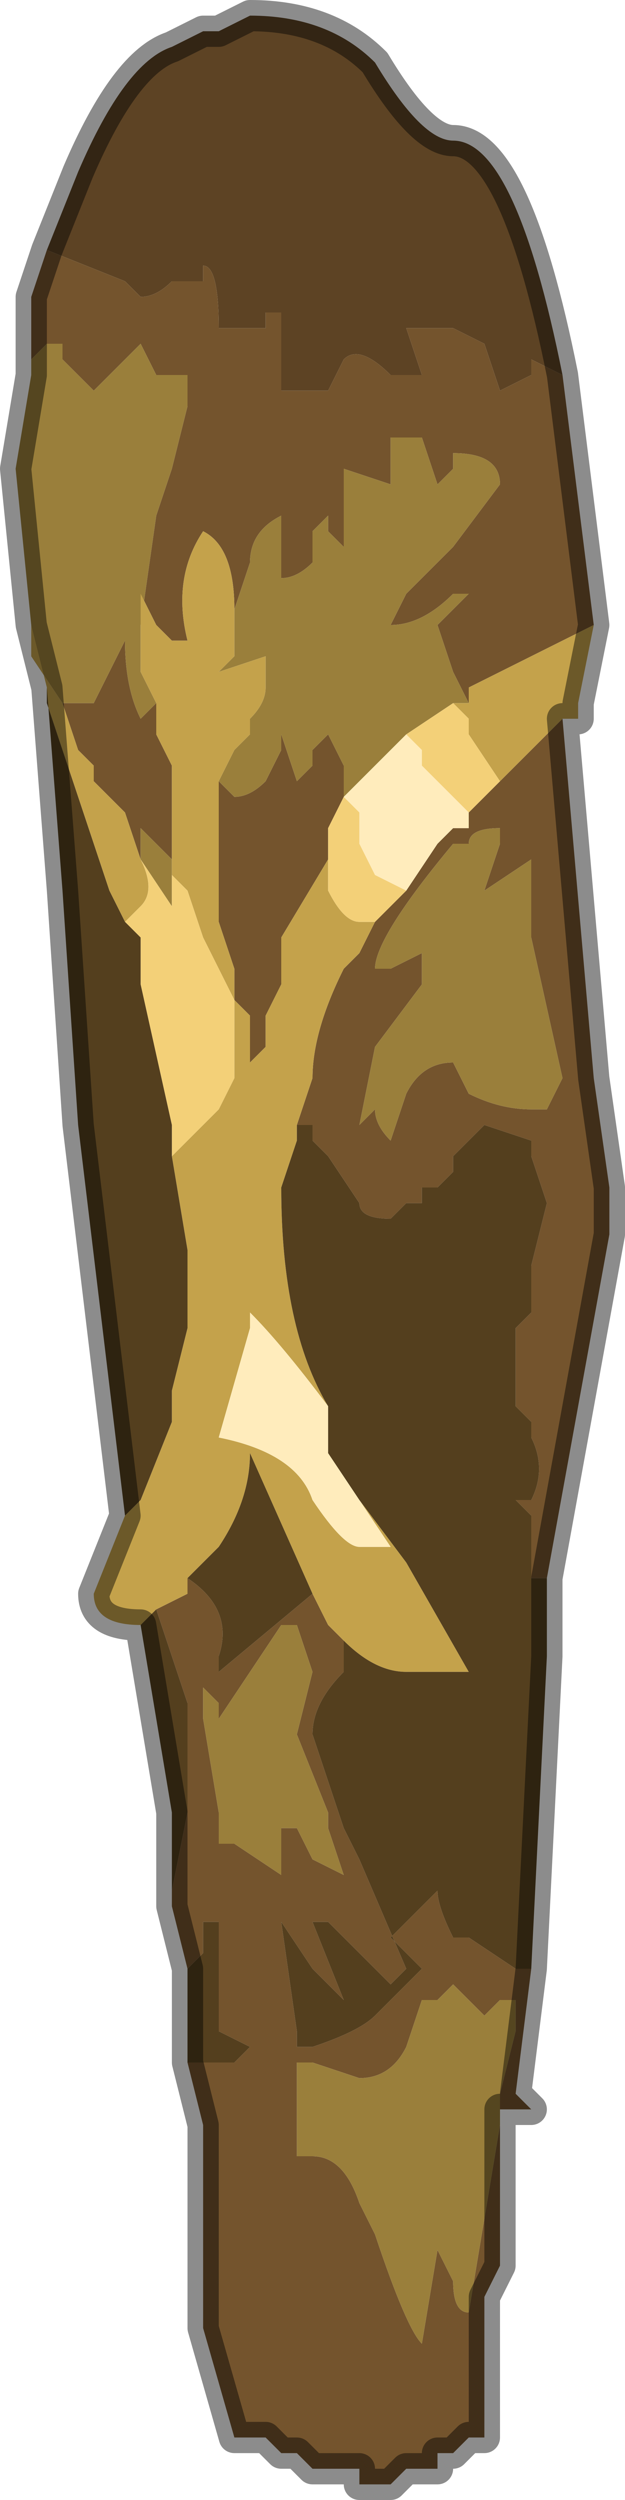 <?xml version="1.0" encoding="UTF-8" standalone="no"?>
<svg xmlns:xlink="http://www.w3.org/1999/xlink" height="8.0px" width="2.0px" xmlns="http://www.w3.org/2000/svg">
  <g transform="matrix(1.0, 0.0, 0.0, 1.0, 0.95, 3.9)">
    <path d="M-0.25 -3.8 L-0.15 -3.85 Q0.1 -3.85 0.25 -3.7 0.4 -3.45 0.5 -3.45 0.7 -3.45 0.85 -2.7 L0.75 -2.75 0.75 -2.7 0.65 -2.65 0.6 -2.8 0.5 -2.85 0.35 -2.85 0.4 -2.7 0.3 -2.7 Q0.2 -2.8 0.15 -2.75 L0.1 -2.65 0.0 -2.65 0.0 -2.65 -0.05 -2.65 -0.05 -2.9 -0.1 -2.9 -0.1 -2.85 -0.25 -2.85 Q-0.25 -3.05 -0.3 -3.05 L-0.3 -3.0 -0.4 -3.0 Q-0.45 -2.95 -0.5 -2.95 L-0.55 -3.0 -0.8 -3.1 -0.7 -3.35 Q-0.55 -3.7 -0.4 -3.75 L-0.3 -3.8 -0.25 -3.8" fill="#5d4324" fill-rule="evenodd" stroke="none"/>
    <path d="M0.85 -2.7 L0.95 -1.9 0.85 -1.85 0.55 -1.7 0.55 -1.65 0.5 -1.75 0.45 -1.9 0.55 -2.0 0.5 -2.0 Q0.4 -1.9 0.3 -1.9 L0.3 -1.9 0.35 -2.0 0.5 -2.15 0.65 -2.35 Q0.65 -2.45 0.5 -2.45 L0.5 -2.4 0.45 -2.35 0.4 -2.5 0.3 -2.5 0.3 -2.35 0.15 -2.4 0.15 -2.15 0.1 -2.2 0.1 -2.25 0.05 -2.2 0.05 -2.2 0.05 -2.1 Q0.0 -2.05 -0.05 -2.05 L-0.05 -2.25 Q-0.15 -2.2 -0.15 -2.1 L-0.2 -1.95 -0.2 -1.8 -0.2 -1.95 Q-0.2 -2.15 -0.3 -2.2 -0.4 -2.05 -0.35 -1.85 L-0.4 -1.85 -0.45 -1.9 -0.5 -2.0 -0.5 -1.9 -0.45 -2.25 -0.4 -2.4 -0.35 -2.6 -0.35 -2.7 -0.45 -2.7 -0.5 -2.8 -0.55 -2.75 -0.6 -2.7 Q-0.65 -2.65 -0.65 -2.65 L-0.75 -2.75 -0.75 -2.8 -0.8 -2.8 -0.85 -2.75 -0.85 -2.85 -0.85 -2.95 -0.8 -3.1 -0.55 -3.0 -0.5 -2.95 Q-0.45 -2.95 -0.4 -3.0 L-0.3 -3.0 -0.3 -3.05 Q-0.25 -3.05 -0.25 -2.85 L-0.1 -2.85 -0.1 -2.9 -0.05 -2.9 -0.05 -2.65 0.0 -2.65 0.0 -2.65 0.1 -2.65 0.15 -2.75 Q0.2 -2.8 0.3 -2.7 L0.4 -2.7 0.35 -2.85 0.5 -2.85 0.6 -2.8 0.65 -2.65 0.75 -2.7 0.75 -2.75 0.85 -2.7 M0.85 -1.6 L0.95 -0.45 1.0 -0.1 1.0 0.05 0.8 1.15 0.75 1.15 0.75 0.95 0.7 0.9 0.75 0.9 Q0.8 0.8 0.75 0.7 L0.75 0.65 0.7 0.6 0.7 0.55 Q0.7 0.5 0.7 0.45 0.7 0.4 0.7 0.35 L0.75 0.3 0.75 0.15 0.8 -0.05 0.75 -0.2 0.75 -0.25 0.8 -0.25 0.75 -0.25 0.75 -0.25 0.6 -0.3 0.55 -0.25 0.5 -0.2 0.5 -0.15 0.45 -0.1 0.4 -0.1 0.4 -0.05 0.35 -0.05 0.3 0.0 0.3 0.0 Q0.2 0.0 0.2 -0.05 L0.1 -0.2 0.05 -0.25 0.05 -0.3 0.0 -0.3 0.05 -0.45 0.05 -0.45 Q0.05 -0.6 0.15 -0.8 L0.2 -0.85 0.25 -0.95 0.35 -1.05 0.45 -1.2 0.5 -1.25 0.55 -1.25 0.55 -1.3 0.65 -1.4 0.65 -1.4 0.85 -1.6 M0.75 2.4 L0.7 2.8 0.75 2.85 0.65 2.85 0.65 2.95 0.65 3.15 0.65 3.3 0.65 3.35 0.6 3.45 0.6 3.9 0.55 3.9 0.5 3.95 0.45 3.95 0.45 4.0 0.35 4.0 0.3 4.05 0.25 4.05 0.2 4.05 0.2 4.0 0.15 4.0 0.1 4.0 0.05 4.0 0.0 3.95 -0.05 3.95 -0.1 3.9 -0.2 3.9 -0.2 3.9 -0.3 3.55 -0.3 3.4 -0.3 3.25 -0.3 3.15 -0.3 3.05 -0.3 2.95 -0.3 2.9 -0.35 2.7 -0.25 2.7 -0.2 2.7 -0.15 2.65 -0.25 2.6 -0.25 2.25 -0.3 2.25 -0.3 2.35 -0.35 2.4 -0.4 2.2 -0.4 2.15 -0.35 1.9 -0.35 1.9 -0.35 1.55 -0.45 1.25 -0.35 1.2 -0.35 1.15 Q-0.2 1.25 -0.25 1.4 L-0.25 1.45 0.05 1.2 0.1 1.3 0.15 1.35 0.15 1.45 Q0.05 1.55 0.05 1.65 L0.15 1.95 0.2 2.05 0.35 2.4 0.3 2.45 0.1 2.25 0.05 2.25 0.15 2.5 0.05 2.4 -0.05 2.25 0.0 2.6 0.0 2.65 0.05 2.65 Q0.2 2.6 0.25 2.55 L0.4 2.4 0.3 2.3 0.45 2.15 Q0.45 2.2 0.5 2.3 L0.55 2.3 0.7 2.4 0.75 2.4 M-0.25 -1.4 L-0.25 -1.4 -0.2 -1.35 Q-0.15 -1.35 -0.1 -1.4 L-0.05 -1.5 -0.05 -1.55 0.0 -1.4 0.05 -1.45 0.05 -1.5 0.1 -1.55 0.1 -1.55 0.15 -1.45 0.15 -1.4 0.15 -1.35 0.1 -1.25 0.1 -1.15 -0.05 -0.9 -0.05 -0.85 -0.05 -0.75 -0.1 -0.65 -0.1 -0.55 -0.15 -0.5 -0.15 -0.65 -0.2 -0.7 -0.2 -0.8 -0.25 -0.95 -0.25 -1.3 -0.25 -1.4 M0.75 -0.9 L0.75 -1.05 0.75 -1.15 0.6 -1.05 0.65 -1.2 0.65 -1.25 Q0.55 -1.25 0.55 -1.2 L0.5 -1.2 Q0.25 -0.9 0.25 -0.8 L0.25 -0.8 0.3 -0.8 0.4 -0.85 0.4 -0.75 0.25 -0.55 0.2 -0.3 0.25 -0.35 Q0.25 -0.3 0.3 -0.25 L0.35 -0.4 Q0.4 -0.5 0.5 -0.5 L0.55 -0.4 Q0.65 -0.35 0.75 -0.35 L0.8 -0.35 0.85 -0.45 0.75 -0.9 M-0.75 -1.65 L-0.65 -1.65 -0.55 -1.85 Q-0.55 -1.7 -0.5 -1.6 L-0.5 -1.6 -0.45 -1.65 -0.45 -1.55 -0.4 -1.45 -0.4 -1.35 -0.4 -1.1 -0.4 -1.15 -0.45 -1.2 -0.5 -1.25 -0.5 -1.15 -0.55 -1.3 -0.65 -1.4 -0.65 -1.45 -0.7 -1.5 -0.75 -1.65 M0.0 1.3 L-0.05 1.3 -0.25 1.6 -0.25 1.55 -0.3 1.5 -0.3 1.6 -0.25 1.9 -0.25 2.0 -0.2 2.0 -0.05 2.1 -0.05 1.95 0.0 1.95 0.05 2.05 0.15 2.1 0.1 1.95 0.1 1.9 0.0 1.65 0.05 1.45 0.0 1.3 M-0.05 2.25 L-0.05 2.25 -0.05 2.25 M0.65 2.5 L0.6 2.55 0.5 2.45 0.45 2.5 0.4 2.5 0.35 2.65 Q0.3 2.75 0.2 2.75 L0.05 2.7 0.0 2.7 0.0 3.0 0.05 3.0 Q0.15 3.0 0.2 3.15 L0.25 3.25 Q0.35 3.55 0.4 3.6 L0.45 3.3 0.5 3.4 Q0.5 3.5 0.55 3.5 L0.65 2.9 0.65 2.8 0.7 2.6 0.7 2.5 0.65 2.5" fill="#74542d" fill-rule="evenodd" stroke="none"/>
    <path d="M-0.85 -1.9 L-0.9 -2.4 -0.85 -2.7 -0.85 -2.75 -0.8 -2.8 -0.75 -2.8 -0.75 -2.75 -0.65 -2.65 Q-0.65 -2.65 -0.6 -2.7 L-0.55 -2.75 -0.5 -2.8 -0.45 -2.7 -0.35 -2.7 -0.35 -2.6 -0.4 -2.4 -0.45 -2.25 -0.5 -1.9 -0.5 -1.75 -0.45 -1.65 -0.5 -1.6 -0.5 -1.6 Q-0.55 -1.7 -0.55 -1.85 L-0.65 -1.65 -0.75 -1.65 -0.85 -1.8 -0.85 -1.9 M-0.2 -1.8 L-0.2 -1.95 -0.15 -2.1 Q-0.15 -2.2 -0.05 -2.25 L-0.05 -2.05 Q0.0 -2.05 0.05 -2.1 L0.05 -2.2 0.05 -2.2 0.1 -2.25 0.1 -2.2 0.15 -2.15 0.15 -2.4 0.3 -2.35 0.3 -2.5 0.4 -2.5 0.45 -2.35 0.5 -2.4 0.5 -2.45 Q0.65 -2.45 0.65 -2.35 L0.5 -2.15 0.35 -2.0 0.3 -1.9 0.3 -1.9 Q0.4 -1.9 0.5 -2.0 L0.55 -2.0 0.45 -1.9 0.5 -1.75 0.55 -1.65 0.5 -1.65 0.35 -1.55 0.3 -1.5 0.2 -1.4 0.15 -1.35 0.15 -1.4 0.15 -1.45 0.1 -1.55 0.1 -1.55 0.05 -1.5 0.05 -1.45 0.0 -1.4 -0.05 -1.55 -0.05 -1.5 -0.1 -1.4 Q-0.15 -1.35 -0.2 -1.35 L-0.25 -1.4 -0.25 -1.4 -0.2 -1.5 -0.15 -1.55 -0.15 -1.6 Q-0.1 -1.65 -0.1 -1.7 L-0.1 -1.8 -0.25 -1.75 -0.2 -1.8 M0.15 -1.35 L0.15 -1.35 M0.75 -0.9 L0.85 -0.45 0.8 -0.35 0.75 -0.35 Q0.65 -0.35 0.55 -0.4 L0.5 -0.5 Q0.4 -0.5 0.35 -0.4 L0.3 -0.25 Q0.25 -0.3 0.25 -0.35 L0.2 -0.3 0.25 -0.55 0.4 -0.75 0.4 -0.85 0.3 -0.8 0.25 -0.8 0.25 -0.8 Q0.25 -0.9 0.5 -1.2 L0.55 -1.2 Q0.55 -1.25 0.65 -1.25 L0.65 -1.2 0.6 -1.05 0.75 -1.15 0.75 -1.05 0.75 -0.9 M-0.5 -1.15 L-0.5 -1.25 -0.45 -1.2 -0.4 -1.15 -0.4 -1.1 -0.4 -1.0 -0.5 -1.15 M0.0 1.3 L0.05 1.45 0.0 1.65 0.1 1.9 0.1 1.95 0.15 2.1 0.05 2.05 0.0 1.95 -0.05 1.95 -0.05 2.1 -0.2 2.0 -0.25 2.0 -0.25 1.9 -0.3 1.6 -0.3 1.5 -0.25 1.55 -0.25 1.6 -0.05 1.3 0.0 1.3 M0.65 2.5 L0.7 2.5 0.7 2.6 0.65 2.8 0.65 2.9 0.55 3.5 Q0.5 3.5 0.5 3.4 L0.45 3.3 0.4 3.6 Q0.35 3.55 0.25 3.25 L0.2 3.15 Q0.15 3.0 0.05 3.0 L0.0 3.0 0.0 2.7 0.05 2.7 0.2 2.75 Q0.3 2.75 0.35 2.65 L0.4 2.5 0.45 2.5 0.5 2.45 0.6 2.55 0.65 2.5" fill="#9a7f3b" fill-rule="evenodd" stroke="none"/>
    <path d="M0.95 -1.9 L0.95 -1.9 0.9 -1.65 0.9 -1.6 0.85 -1.6 0.85 -1.6 0.65 -1.4 0.55 -1.55 0.55 -1.6 0.5 -1.65 0.55 -1.65 0.55 -1.7 0.85 -1.85 0.95 -1.9 M-0.5 1.3 L-0.5 1.3 Q-0.65 1.3 -0.65 1.2 L-0.55 0.95 -0.55 0.95 -0.5 0.9 -0.4 0.65 -0.4 0.55 -0.35 0.35 -0.35 0.1 -0.4 -0.2 -0.35 -0.25 -0.25 -0.35 -0.2 -0.45 -0.2 -0.65 -0.2 -0.7 -0.25 -0.8 -0.3 -0.9 -0.35 -1.05 -0.4 -1.1 -0.4 -1.1 -0.4 -1.35 -0.4 -1.45 -0.45 -1.55 -0.45 -1.65 -0.5 -1.75 -0.5 -1.9 -0.5 -2.0 -0.45 -1.9 -0.4 -1.85 -0.35 -1.85 Q-0.4 -2.05 -0.3 -2.2 -0.2 -2.15 -0.2 -1.95 L-0.2 -1.8 -0.25 -1.75 -0.1 -1.8 -0.1 -1.7 Q-0.1 -1.65 -0.15 -1.6 L-0.15 -1.55 -0.2 -1.5 -0.25 -1.4 -0.25 -1.3 -0.25 -0.95 -0.2 -0.8 -0.2 -0.7 -0.15 -0.65 -0.15 -0.5 -0.1 -0.55 -0.1 -0.65 -0.05 -0.75 -0.05 -0.85 -0.05 -0.9 0.1 -1.15 0.1 -1.05 Q0.15 -0.95 0.2 -0.95 L0.25 -0.95 0.25 -0.95 0.2 -0.85 0.15 -0.8 Q0.05 -0.6 0.05 -0.45 L0.05 -0.45 0.0 -0.3 0.0 -0.25 -0.05 -0.1 Q-0.05 0.35 0.1 0.6 -0.05 0.4 -0.15 0.3 L-0.15 0.35 -0.25 0.7 Q0.0 0.75 0.05 0.9 0.15 1.05 0.2 1.05 L0.3 1.05 0.2 0.9 0.35 1.1 0.55 1.45 0.4 1.45 0.35 1.45 Q0.25 1.45 0.15 1.35 L0.1 1.3 0.05 1.2 -0.15 0.75 Q-0.15 0.9 -0.25 1.05 L-0.35 1.15 -0.35 1.2 -0.45 1.25 -0.45 1.25 -0.5 1.3 M-0.8 -1.7 L-0.85 -1.9 -0.85 -1.8 -0.75 -1.65 -0.7 -1.5 -0.65 -1.45 -0.65 -1.4 -0.55 -1.3 -0.5 -1.15 Q-0.45 -1.05 -0.5 -1.0 L-0.55 -0.95 -0.6 -1.05 -0.65 -1.2 -0.65 -1.2 -0.75 -1.5 -0.8 -1.65 -0.8 -1.7" fill="#c4a24b" fill-rule="evenodd" stroke="none"/>
    <path d="M0.15 -1.35 L0.2 -1.4 0.3 -1.5 0.35 -1.55 0.4 -1.5 0.4 -1.45 0.5 -1.35 0.55 -1.3 0.55 -1.25 0.5 -1.25 0.45 -1.2 0.35 -1.05 0.25 -1.1 0.2 -1.2 0.2 -1.3 0.15 -1.35 M0.1 0.6 L0.1 0.75 0.2 0.9 0.3 1.05 0.2 1.05 Q0.15 1.05 0.05 0.9 0.0 0.75 -0.25 0.7 L-0.15 0.35 -0.15 0.3 Q-0.05 0.4 0.1 0.6" fill="#ffecbc" fill-rule="evenodd" stroke="none"/>
    <path d="M0.1 -1.15 L0.1 -1.25 0.15 -1.35 0.15 -1.35 0.2 -1.3 0.2 -1.2 0.25 -1.1 0.35 -1.05 0.25 -0.95 0.25 -0.95 0.2 -0.95 Q0.15 -0.95 0.1 -1.05 L0.1 -1.15 M0.35 -1.55 L0.5 -1.65 0.55 -1.6 0.55 -1.55 0.65 -1.4 0.65 -1.4 0.55 -1.3 0.5 -1.35 0.4 -1.45 0.4 -1.5 0.35 -1.55 M-0.4 -1.1 L-0.4 -1.1 -0.35 -1.05 -0.3 -0.9 -0.25 -0.8 -0.2 -0.7 -0.2 -0.65 -0.2 -0.45 -0.25 -0.35 -0.35 -0.25 -0.4 -0.2 -0.4 -0.3 -0.5 -0.75 -0.5 -0.9 -0.55 -0.95 -0.5 -1.0 Q-0.45 -1.05 -0.5 -1.15 L-0.4 -1.0 -0.4 -1.1" fill="#f3d078" fill-rule="evenodd" stroke="none"/>
    <path d="M0.8 1.15 L0.8 1.4 0.75 2.4 0.7 2.4 0.55 2.3 0.5 2.3 Q0.45 2.2 0.45 2.15 L0.3 2.3 0.4 2.4 0.25 2.55 Q0.2 2.6 0.05 2.65 L0.0 2.65 0.0 2.6 -0.05 2.25 0.05 2.4 0.15 2.5 0.05 2.25 0.1 2.25 0.3 2.45 0.35 2.4 0.2 2.05 0.15 1.95 0.05 1.65 Q0.05 1.55 0.15 1.45 L0.15 1.35 Q0.25 1.45 0.35 1.45 L0.4 1.45 0.55 1.45 0.35 1.1 0.2 0.9 0.1 0.75 0.1 0.6 Q-0.05 0.35 -0.05 -0.1 L0.0 -0.25 0.0 -0.3 0.05 -0.3 0.05 -0.25 0.1 -0.2 0.2 -0.05 Q0.2 0.0 0.3 0.0 L0.3 0.0 0.35 -0.05 0.4 -0.05 0.4 -0.1 0.45 -0.1 0.5 -0.15 0.5 -0.2 0.55 -0.25 0.6 -0.3 0.75 -0.25 0.75 -0.25 0.8 -0.25 0.75 -0.25 0.75 -0.2 0.8 -0.05 0.75 0.15 0.75 0.3 0.7 0.35 Q0.7 0.4 0.7 0.45 0.7 0.5 0.7 0.55 L0.7 0.6 0.75 0.65 0.75 0.7 Q0.8 0.8 0.75 0.9 L0.7 0.9 0.75 0.95 0.75 1.15 0.8 1.15 M-0.35 2.7 L-0.35 2.4 -0.3 2.35 -0.3 2.25 -0.25 2.25 -0.25 2.6 -0.15 2.65 -0.2 2.7 -0.25 2.7 -0.35 2.7 M-0.4 2.2 L-0.4 1.9 -0.5 1.3 -0.45 1.25 -0.45 1.25 -0.35 1.55 -0.35 1.9 -0.35 1.9 -0.4 2.15 -0.4 2.2 M-0.55 0.95 L-0.7 -0.3 -0.75 -1.05 -0.8 -1.7 -0.8 -1.65 -0.75 -1.5 -0.65 -1.2 -0.65 -1.2 -0.6 -1.05 -0.55 -0.95 -0.5 -0.9 -0.5 -0.75 -0.4 -0.3 -0.4 -0.2 -0.35 0.1 -0.35 0.35 -0.4 0.55 -0.4 0.65 -0.5 0.9 -0.55 0.95 -0.55 0.95 M-0.35 1.15 L-0.25 1.05 Q-0.15 0.9 -0.15 0.75 L0.05 1.2 -0.25 1.45 -0.25 1.4 Q-0.2 1.25 -0.35 1.15 M-0.05 2.25 L-0.05 2.25 -0.05 2.25" fill="#543f1e" fill-rule="evenodd" stroke="none"/>
    <path d="M-0.3 -3.8 L-0.25 -3.8 -0.25 -3.8 -0.3 -3.8" fill="#48311a" fill-rule="evenodd" stroke="none"/>
    <path d="M0.65 3.3 L0.65 3.35 0.65 3.3" fill="#3a2114" fill-rule="evenodd" stroke="none"/>
    <path d="M-0.25 -3.8 L-0.15 -3.85 Q0.1 -3.85 0.25 -3.7 0.4 -3.45 0.5 -3.45 0.7 -3.45 0.85 -2.7 L0.95 -1.9 0.95 -1.9 0.9 -1.65 0.9 -1.6 0.85 -1.6 0.85 -1.6 0.95 -0.45 1.0 -0.1 1.0 0.05 0.8 1.15 0.8 1.4 0.75 2.4 0.7 2.8 0.75 2.85 0.65 2.85 0.65 2.95 0.65 3.15 0.65 3.3 0.65 3.35 0.6 3.45 0.6 3.9 0.55 3.9 0.5 3.95 0.45 3.95 0.45 4.0 0.35 4.0 0.3 4.05 0.25 4.05 0.2 4.05 0.2 4.0 0.15 4.0 0.1 4.0 0.05 4.0 0.0 3.95 -0.05 3.95 -0.1 3.9 -0.2 3.9 -0.2 3.9 -0.3 3.55 -0.3 3.4 -0.3 3.25 -0.3 3.15 -0.3 3.05 -0.3 2.95 -0.3 2.9 -0.35 2.7 -0.35 2.4 -0.4 2.2 -0.4 1.9 -0.5 1.3 -0.5 1.3 Q-0.65 1.3 -0.65 1.2 L-0.55 0.95 -0.7 -0.3 -0.75 -1.05 -0.8 -1.7 -0.85 -1.9 -0.9 -2.4 -0.85 -2.7 -0.85 -2.75 -0.85 -2.85 -0.85 -2.95 -0.8 -3.1 -0.7 -3.35 Q-0.55 -3.7 -0.4 -3.75 L-0.3 -3.8 -0.25 -3.8 -0.25 -3.8 M0.65 3.3 L0.65 3.35" fill="none" stroke="#000000" stroke-linecap="round" stroke-linejoin="round" stroke-opacity="0.451" stroke-width="0.1"/>
  </g>
</svg>
